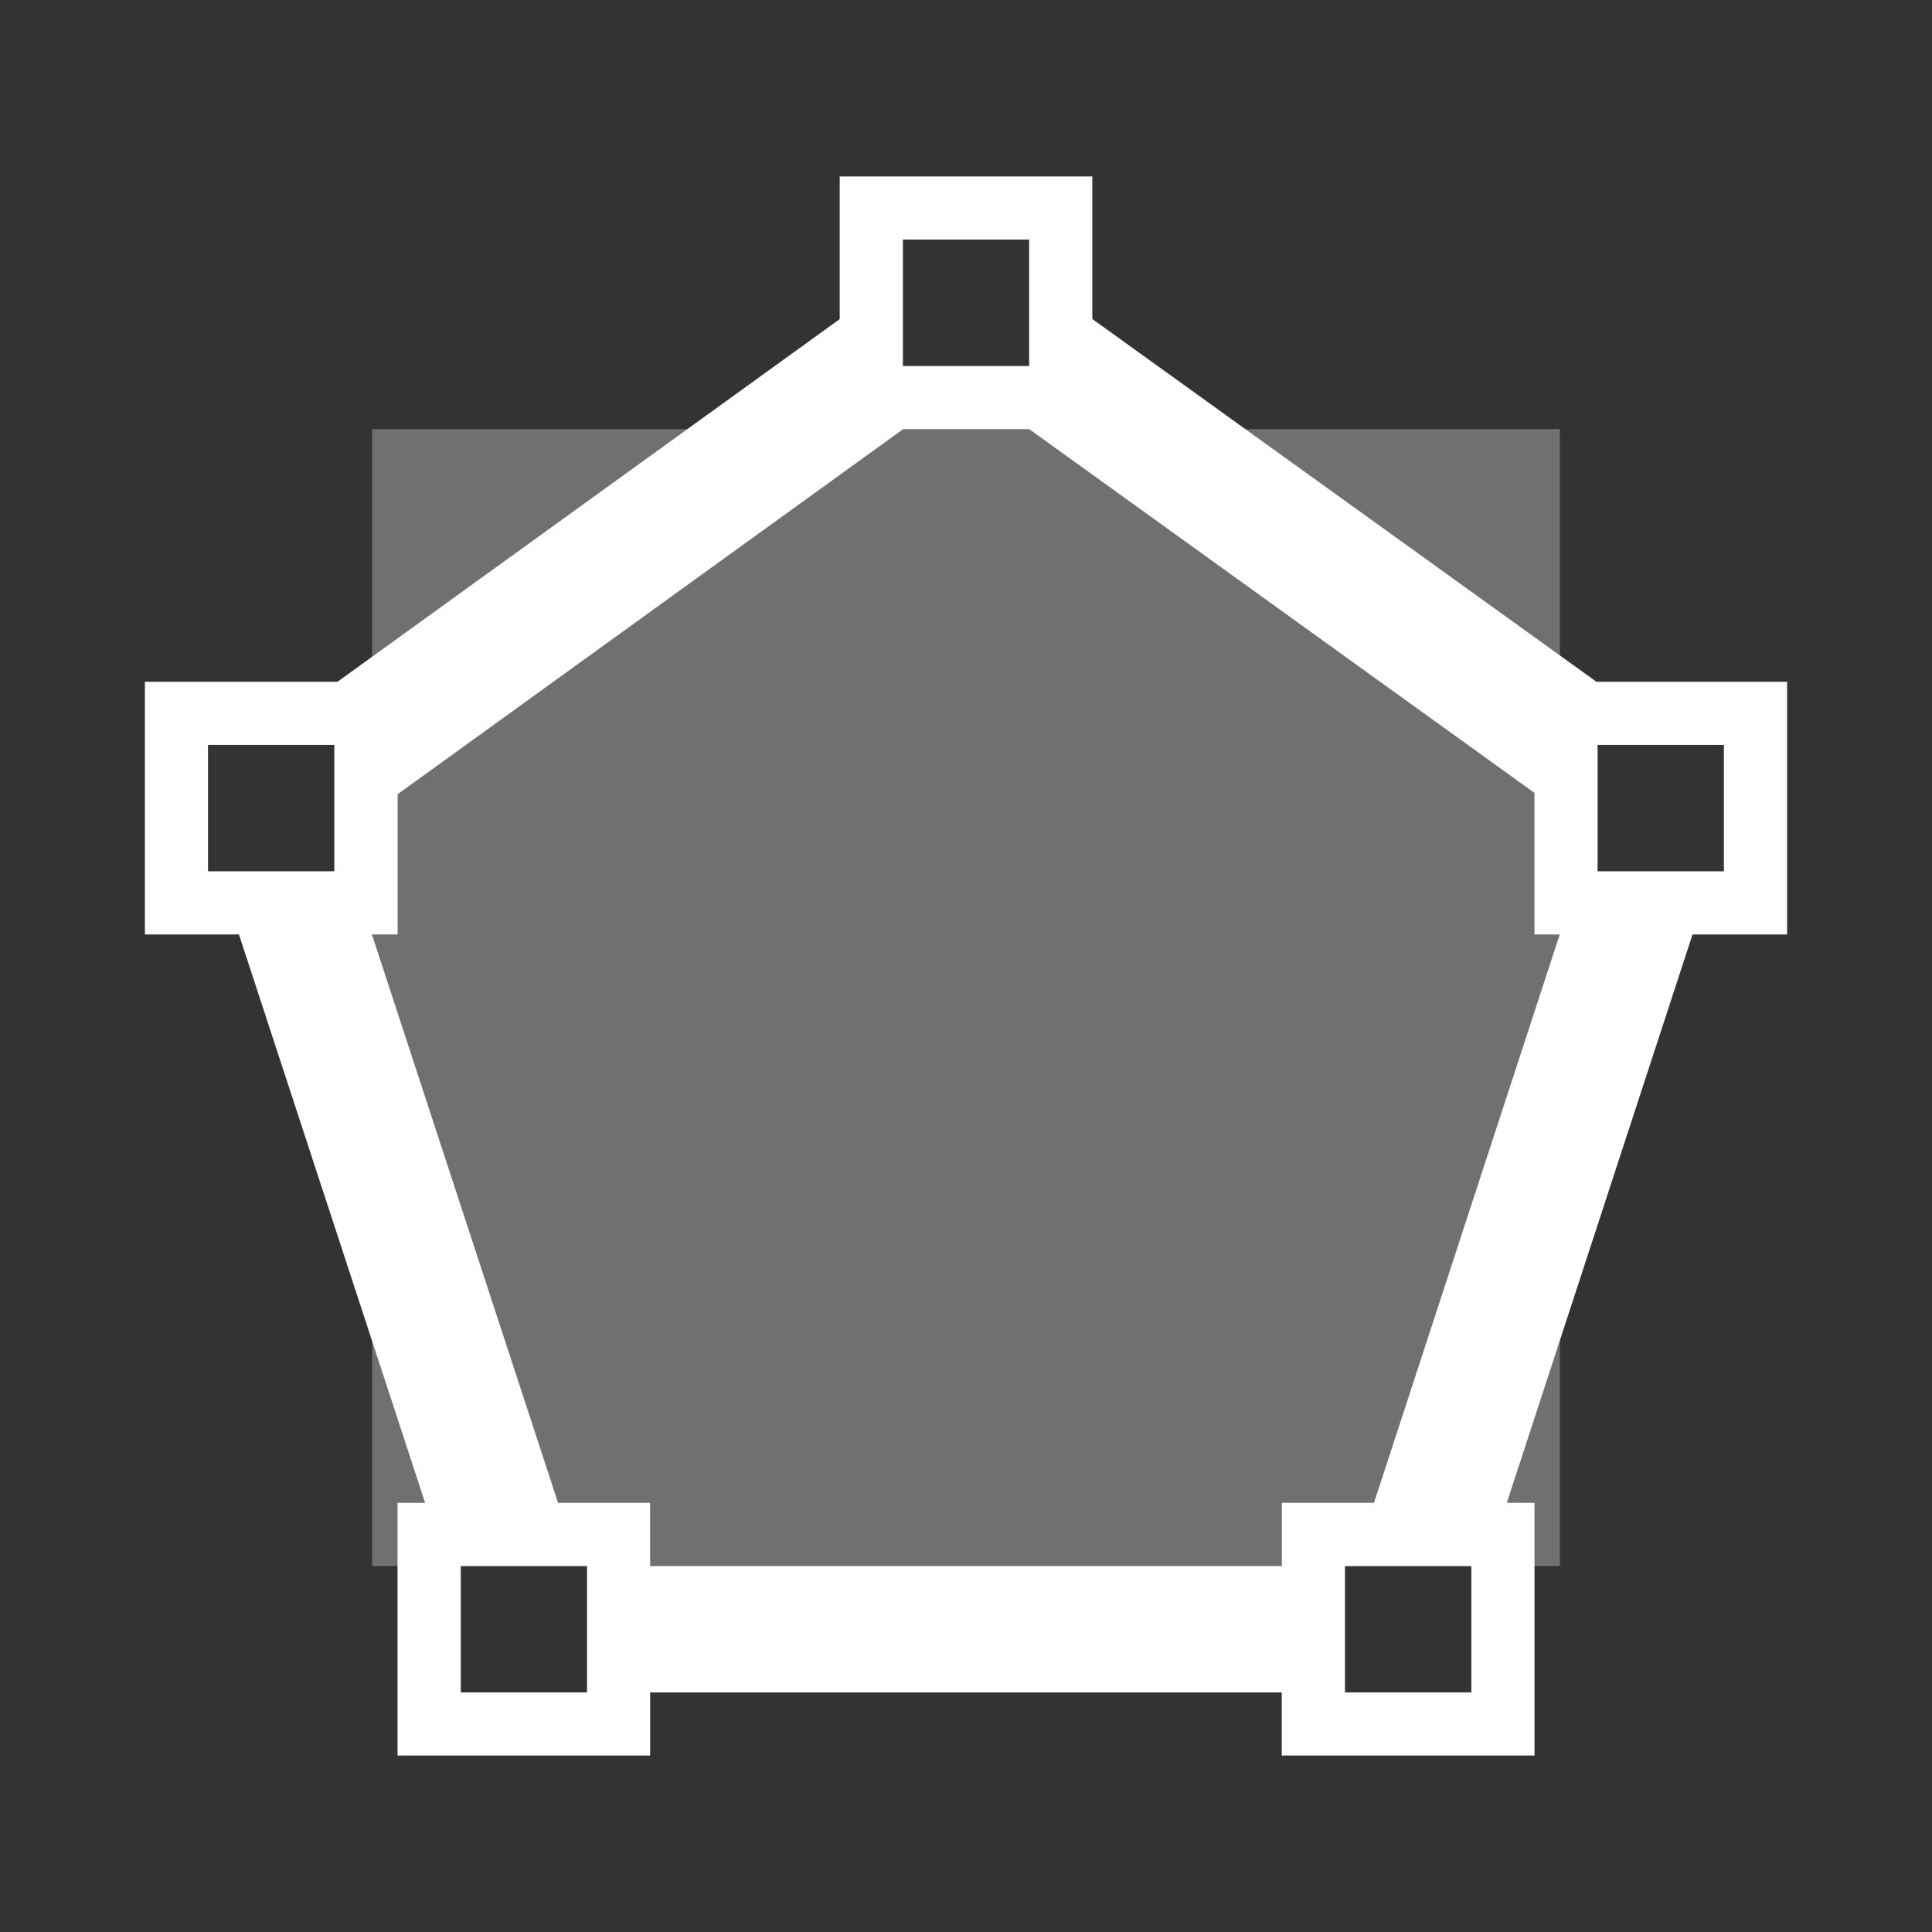 <svg xmlns="http://www.w3.org/2000/svg" xmlns:xlink="http://www.w3.org/1999/xlink" width="100" height="100" viewBox="0 0 100 100"><rect x="0" y="0" width="100" height="100" fill="#333333" stroke="none"/><path fill="#fff" d="M82.632 35.288l-26.094-18.777v-7.378h-13.075v7.385l-25.995 18.77h-9.968v13.079h4.868l9.636 29.421h-1.428v13.079h13.076v-3.268h32.692v3.268h13.082v-13.079h-1.435l9.615-29.421h4.894v-13.079h-9.868zm-65.324 9.81h-6.541v-6.54h6.537v6.54h.004zm29.425-32.697h6.535v6.542h-6.535v-6.542zm-16.349 75.197h-6.535v-6.54h6.535v6.54zm45.766 0h-6.534v-6.54h6.541v6.54h-.007zm-5.033-9.81h-4.769v3.271h-32.697v-3.271h-4.765l-9.636-29.421h1.331v-7.258l26.164-18.895h6.531l26.148 18.826v7.328h1.308l-9.615 29.42zm18.112-32.69h-6.537v-6.54h6.537v6.54z"/><g opacity=".3"><defs><path id="a" d="M19.261 22.213h61.479v58.846h-61.479z"/></defs><use xlink:href="#a" overflow="visible" fill="#fff"/><clipPath id="b"><use xlink:href="#a" overflow="visible"/></clipPath><path clip-path="url(#b)" fill="#fff" d="M66.356 81.059v-3.271h4.771l7.182-21.991 2.43-7.43h-1.304v-7.328l-15.901-11.445-10.25-7.381h-6.531l-11.687 8.436-14.478 10.46v7.258h-1.327l2.38 7.271 7.255 22.15h4.768v3.271z"/></g></svg>